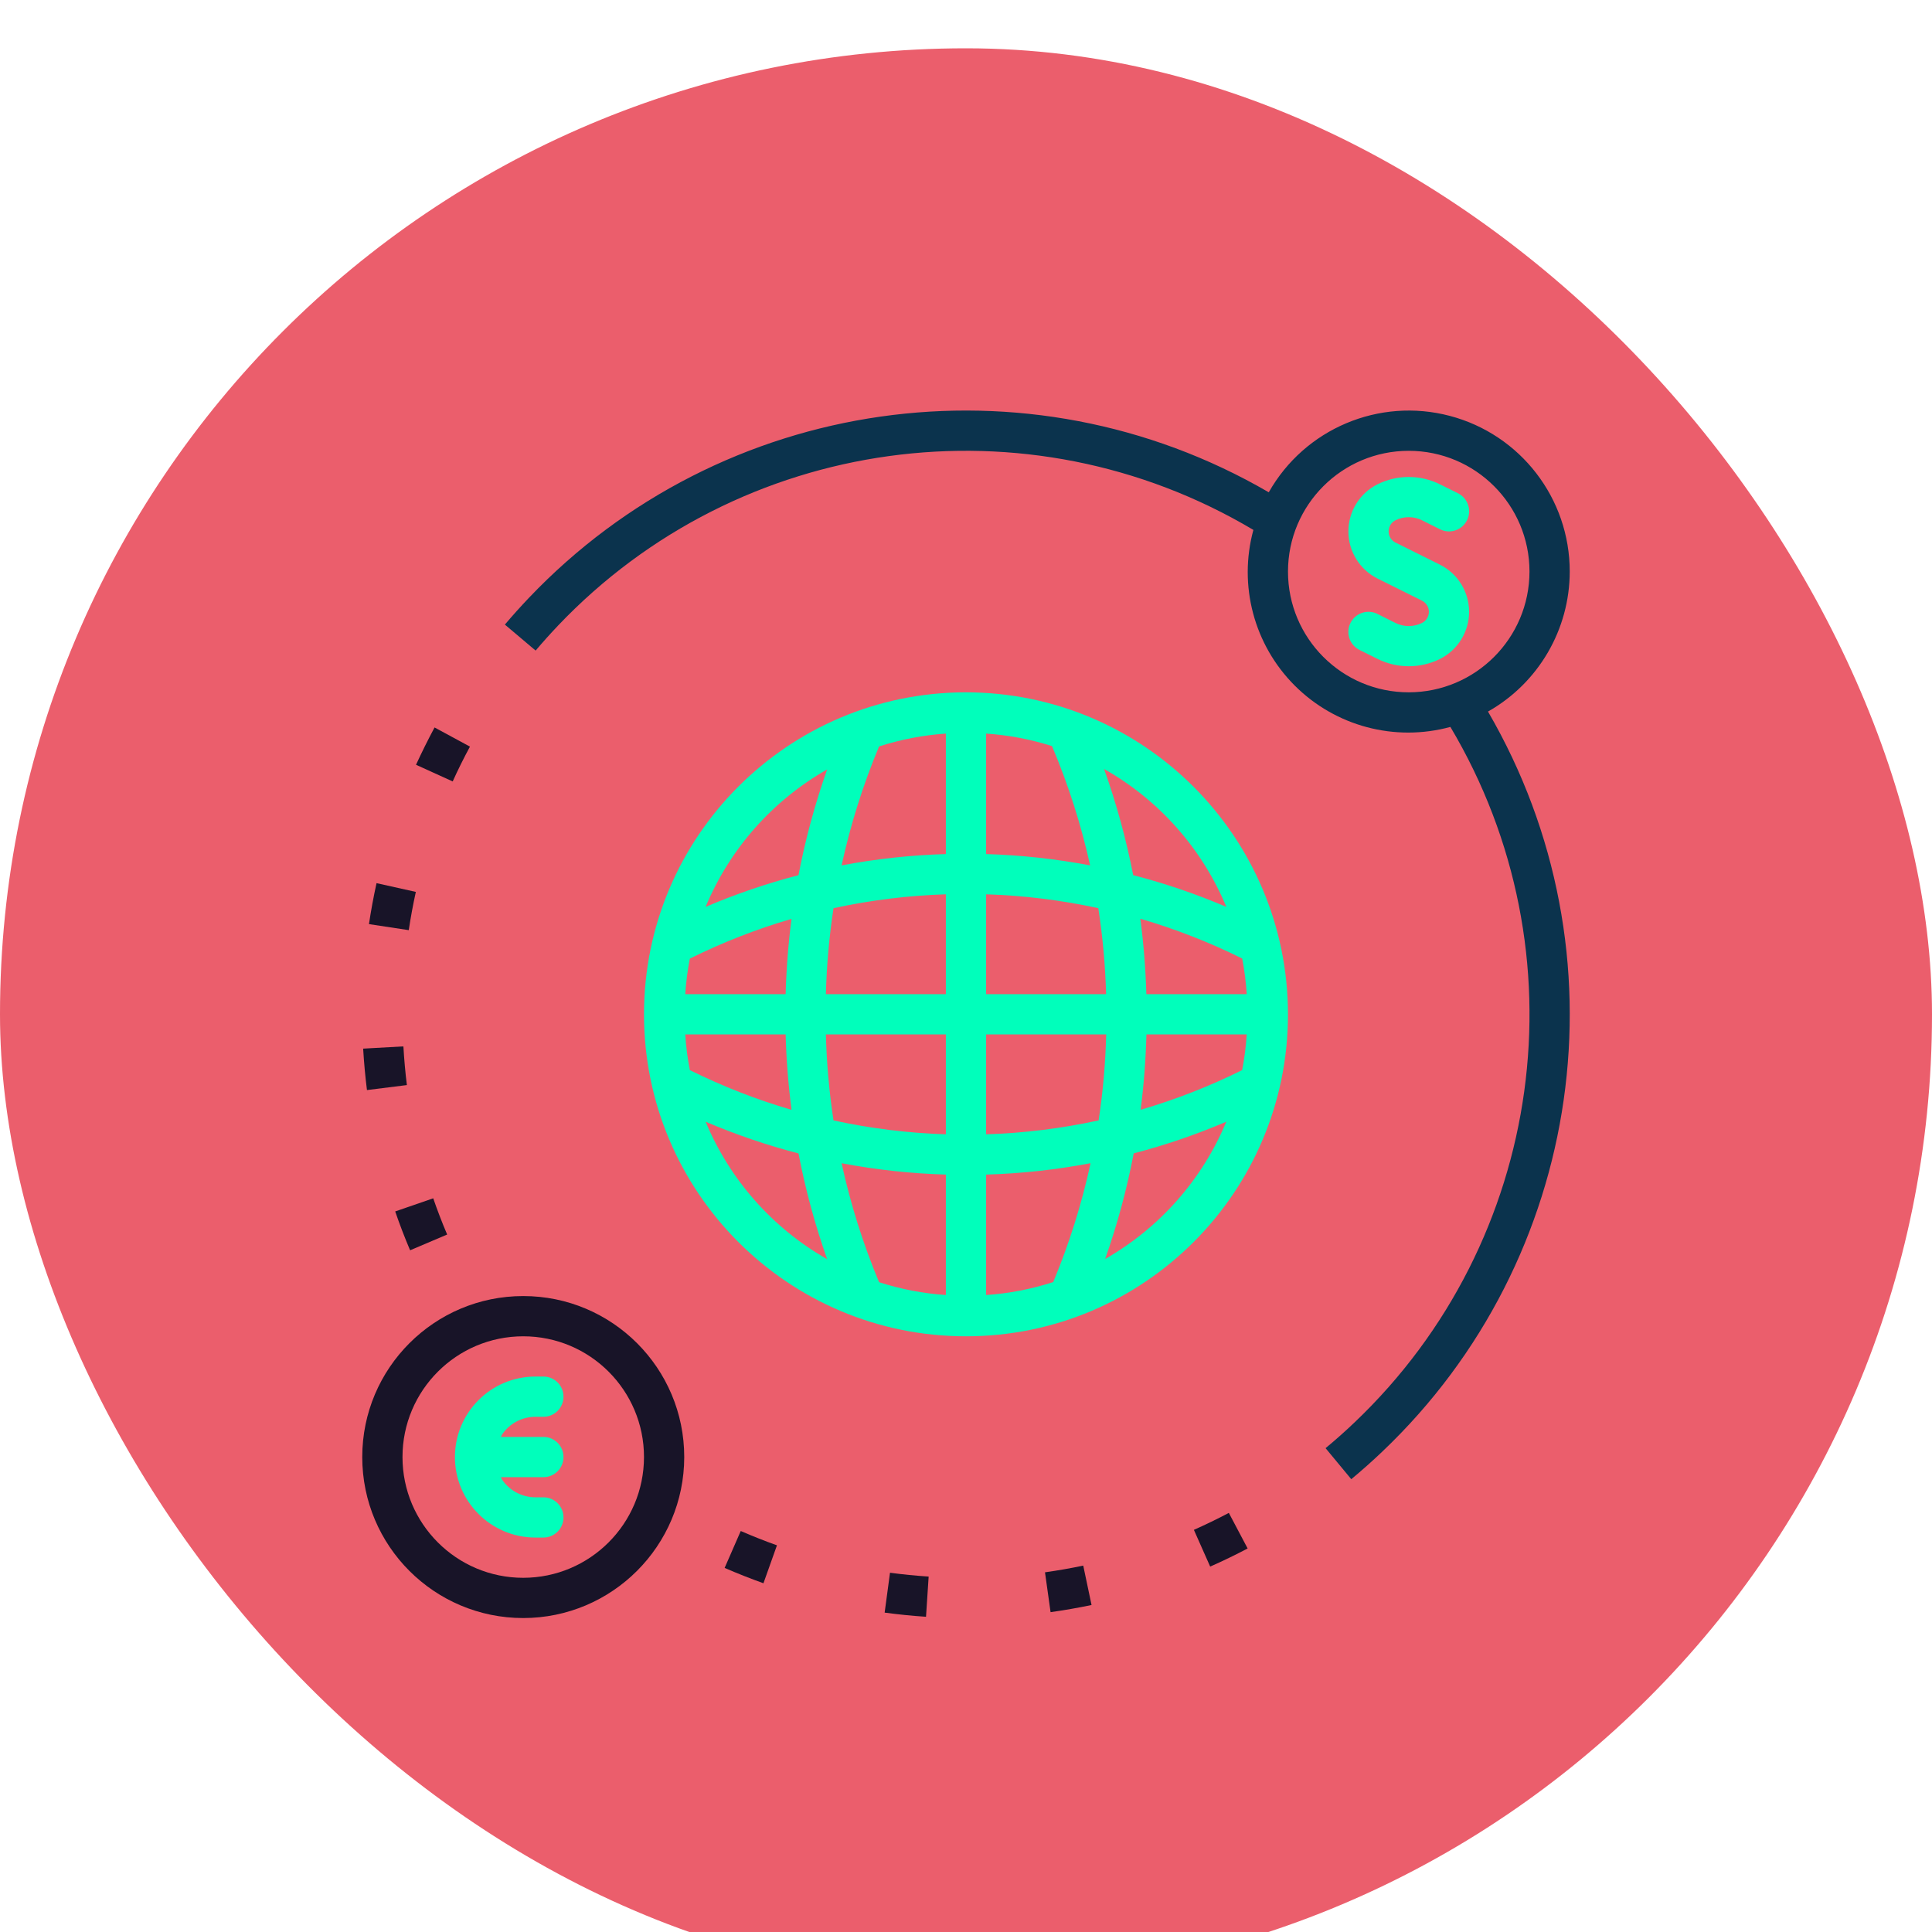 <svg width="160" height="160" viewBox="0 0 160 160" fill="none" xmlns="http://www.w3.org/2000/svg">
<g filter="url(#filter0_i_60_219)">
<rect width="160" height="160" rx="80" fill="#EB5E6C"/>
</g>
<g filter="url(#filter1_d_60_219)">
<path d="M79.999 53.335C65.272 53.335 53.333 65.274 53.333 80.001C53.333 94.728 65.272 106.667 79.999 106.667C94.727 106.667 106.666 94.728 106.666 80.001C106.649 65.281 94.719 53.352 79.999 53.335ZM68.5 59.723C67.491 62.579 66.697 65.506 66.126 68.479C63.501 69.162 60.931 70.039 58.436 71.105C60.436 66.299 63.976 62.296 68.5 59.723ZM57.128 75.389C59.833 74.046 62.652 72.945 65.551 72.097C65.282 74.167 65.119 76.249 65.063 78.334H56.751C56.814 77.343 56.94 76.356 57.13 75.381L57.128 75.389ZM56.751 81.668H65.063C65.119 83.757 65.283 85.841 65.553 87.913C62.654 87.066 59.835 85.965 57.13 84.621C56.94 83.646 56.814 82.659 56.751 81.668ZM58.438 88.897C60.933 89.962 63.503 90.839 66.128 91.523C66.698 94.496 67.491 97.423 68.5 100.279C63.977 97.706 60.437 93.702 58.438 88.897ZM78.333 103.249C76.453 103.121 74.595 102.764 72.801 102.186C71.471 99.002 70.433 95.705 69.698 92.334C72.547 92.874 75.434 93.189 78.333 93.274V103.249ZM78.333 89.939C75.203 89.839 72.089 89.454 69.028 88.789C68.67 86.431 68.459 84.052 68.396 81.668H78.333V89.939ZM78.333 78.334H68.396C68.459 75.95 68.67 73.571 69.028 71.213C72.089 70.548 75.203 70.163 78.333 70.063V78.334ZM78.333 66.73C75.434 66.814 72.547 67.128 69.698 67.668C70.433 64.297 71.471 61 72.801 57.816C74.595 57.239 76.453 56.881 78.333 56.753V66.73ZM103.248 78.334H94.937C94.877 76.245 94.71 74.159 94.438 72.086C97.341 72.933 100.164 74.036 102.873 75.381C103.061 76.356 103.187 77.343 103.248 78.334ZM101.561 71.106C99.058 70.037 96.48 69.157 93.846 68.475C93.264 65.488 92.459 62.548 91.434 59.683C95.989 62.255 99.552 66.276 101.561 71.106ZM81.666 56.753C83.52 56.878 85.353 57.225 87.123 57.789C88.473 60.98 89.53 64.286 90.279 67.668C87.438 67.129 84.558 66.815 81.666 66.73V56.753ZM81.666 70.063C84.792 70.162 87.902 70.546 90.958 71.211C91.32 73.57 91.537 75.949 91.604 78.334H81.666V70.063ZM87.223 102.176C85.422 102.759 83.555 103.12 81.666 103.249V93.274C84.57 93.189 87.463 92.874 90.317 92.331C89.586 95.699 88.55 98.994 87.223 102.176ZM81.666 89.939V81.668H91.611C91.55 84.051 91.341 86.428 90.984 88.786C87.92 89.454 84.801 89.84 81.666 89.939ZM91.524 100.263C92.531 97.411 93.321 94.488 93.889 91.518C96.506 90.835 99.068 89.959 101.556 88.897C99.563 93.692 96.034 97.69 91.524 100.263ZM102.869 84.621C100.168 85.962 97.355 87.062 94.461 87.909C94.729 85.838 94.889 83.755 94.942 81.668H103.248C103.185 82.659 103.059 83.646 102.869 84.621Z" fill="#00FFBB"/>
<path d="M100.222 125.738C101.263 125.279 102.309 124.772 103.324 124.238L101.767 121.292C100.819 121.792 99.846 122.263 98.873 122.696L100.222 125.738Z" fill="#181428"/>
<path d="M89.709 125.657C88.665 125.875 87.599 126.064 86.542 126.212L87.004 129.512C88.135 129.353 89.277 129.154 90.397 128.919L89.709 125.657Z" fill="#181428"/>
<path d="M76.907 126.565C75.841 126.495 74.764 126.389 73.706 126.247L73.263 129.55C74.396 129.702 75.549 129.819 76.689 129.894L76.907 126.565Z" fill="#181428"/>
<path d="M34.453 59.335L37.49 60.715C37.931 59.739 38.413 58.77 38.92 57.832L35.988 56.246C35.445 57.258 34.93 58.298 34.453 59.335Z" fill="#181428"/>
<path d="M63.226 127.119L64.344 123.977C63.344 123.622 62.345 123.224 61.345 122.792L60.011 125.848C61.075 126.309 62.155 126.735 63.226 127.119Z" fill="#181428"/>
<path d="M33.963 99.543L37.032 98.239C36.611 97.253 36.223 96.239 35.878 95.239L32.729 96.326C33.098 97.402 33.513 98.484 33.963 99.543Z" fill="#181428"/>
<path d="M30.39 86.275L33.696 85.861C33.565 84.804 33.469 83.726 33.408 82.658L30.075 82.843C30.143 83.989 30.248 85.143 30.39 86.275Z" fill="#181428"/>
<path d="M30.555 72.531L33.852 73.031C34.009 71.978 34.206 70.912 34.438 69.864L31.183 69.139C30.936 70.259 30.725 71.401 30.555 72.531Z" fill="#181428"/>
<path d="M56.666 116.667C56.666 109.303 50.697 103.334 43.333 103.334C35.969 103.334 30 109.303 30 116.667C30 124.031 35.969 130 43.333 130C50.693 129.992 56.658 124.027 56.666 116.667ZM43.333 126.667C37.811 126.667 33.333 122.189 33.333 116.667C33.333 111.145 37.811 106.667 43.333 106.667C48.855 106.667 53.333 111.145 53.333 116.667C53.327 122.188 48.854 126.661 43.333 126.667Z" fill="#181428"/>
<path d="M129.999 43.335C130.002 37.28 125.923 31.984 120.068 30.442C114.213 28.899 108.054 31.499 105.074 36.77C85.086 25.146 59.732 28.765 43.795 45.518C43.114 46.233 42.453 46.97 41.812 47.726L44.359 49.878C44.955 49.172 45.571 48.486 46.208 47.818L45 46.668L46.207 47.816C61.202 32.056 85.104 28.765 103.8 39.885C102.546 44.485 103.852 49.405 107.224 52.776C110.596 56.148 115.516 57.455 120.115 56.2C131.237 74.897 127.944 98.799 112.182 113.794C111.409 114.532 110.599 115.25 109.779 115.931L111.907 118.5C112.785 117.771 113.652 117.001 114.482 116.209C131.236 100.272 134.855 74.915 123.229 54.928C127.408 52.565 129.994 48.136 129.999 43.335ZM116.666 53.335C111.143 53.335 106.666 48.857 106.666 43.335C106.666 37.812 111.143 33.335 116.666 33.335C122.188 33.335 126.665 37.812 126.665 43.335C126.66 48.855 122.186 53.329 116.666 53.335Z" fill="#0B334D"/>
<path d="M44.342 113.334H45C45.92 113.334 46.666 112.588 46.666 111.667C46.666 110.747 45.92 110 45 110H44.342C40.66 110 37.675 112.985 37.675 116.667C37.675 120.349 40.66 123.334 44.342 123.334H45C45.92 123.334 46.666 122.587 46.666 121.667C46.666 120.747 45.92 120 45 120H44.342C43.227 120 42.187 119.443 41.568 118.515C41.532 118.459 41.517 118.392 41.483 118.334H45C45.92 118.334 46.666 117.587 46.666 116.667C46.666 115.747 45.92 115 45 115H41.483C41.517 114.942 41.532 114.875 41.568 114.819C42.187 113.891 43.227 113.334 44.342 113.334Z" fill="#00FFBB"/>
<path d="M119.254 42.765L115.568 40.931C115.219 40.757 114.999 40.4 114.999 40.01C114.999 39.619 115.219 39.262 115.568 39.088C116.26 38.745 117.072 38.745 117.764 39.088L119.256 39.834C120.079 40.246 121.08 39.912 121.492 39.088C121.904 38.264 121.569 37.263 120.746 36.851L119.245 36.107C117.618 35.299 115.707 35.299 114.079 36.107C112.601 36.846 111.668 38.357 111.668 40.01C111.668 41.662 112.601 43.173 114.079 43.913L117.764 45.746C118.113 45.921 118.334 46.277 118.334 46.668C118.334 47.059 118.113 47.415 117.764 47.59C117.072 47.933 116.26 47.933 115.568 47.59L114.077 46.843C113.253 46.431 112.252 46.766 111.84 47.59C111.429 48.413 111.763 49.414 112.587 49.826L114.087 50.571C115.715 51.377 117.626 51.377 119.254 50.571C120.732 49.831 121.664 48.321 121.664 46.668C121.664 45.015 120.732 43.505 119.254 42.765Z" fill="#00FFBB"/>
</g>
<defs>
<filter id="filter0_i_60_219" x="0" y="0" width="160" height="164" filterUnits="userSpaceOnUse" color-interpolation-filters="sRGB">
<feFlood flood-opacity="0" result="BackgroundImageFix"/>
<feBlend mode="normal" in="SourceGraphic" in2="BackgroundImageFix" result="shape"/>
<feColorMatrix in="SourceAlpha" type="matrix" values="0 0 0 0 0 0 0 0 0 0 0 0 0 0 0 0 0 0 127 0" result="hardAlpha"/>
<feOffset dy="4"/>
<feGaussianBlur stdDeviation="2"/>
<feComposite in2="hardAlpha" operator="arithmetic" k2="-1" k3="1"/>
<feColorMatrix type="matrix" values="0 0 0 0 0 0 0 0 0 0 0 0 0 0 0 0 0 0 0.25 0"/>
<feBlend mode="normal" in2="shape" result="effect1_innerShadow_60_219"/>
</filter>
<filter id="filter1_d_60_219" x="26" y="30" width="108" height="108" filterUnits="userSpaceOnUse" color-interpolation-filters="sRGB">
<feFlood flood-opacity="0" result="BackgroundImageFix"/>
<feColorMatrix in="SourceAlpha" type="matrix" values="0 0 0 0 0 0 0 0 0 0 0 0 0 0 0 0 0 0 127 0" result="hardAlpha"/>
<feOffset dy="4"/>
<feGaussianBlur stdDeviation="2"/>
<feComposite in2="hardAlpha" operator="out"/>
<feColorMatrix type="matrix" values="0 0 0 0 0 0 0 0 0 0 0 0 0 0 0 0 0 0 0.25 0"/>
<feBlend mode="normal" in2="BackgroundImageFix" result="effect1_dropShadow_60_219"/>
<feBlend mode="normal" in="SourceGraphic" in2="effect1_dropShadow_60_219" result="shape"/>
</filter>
</defs>
</svg>
